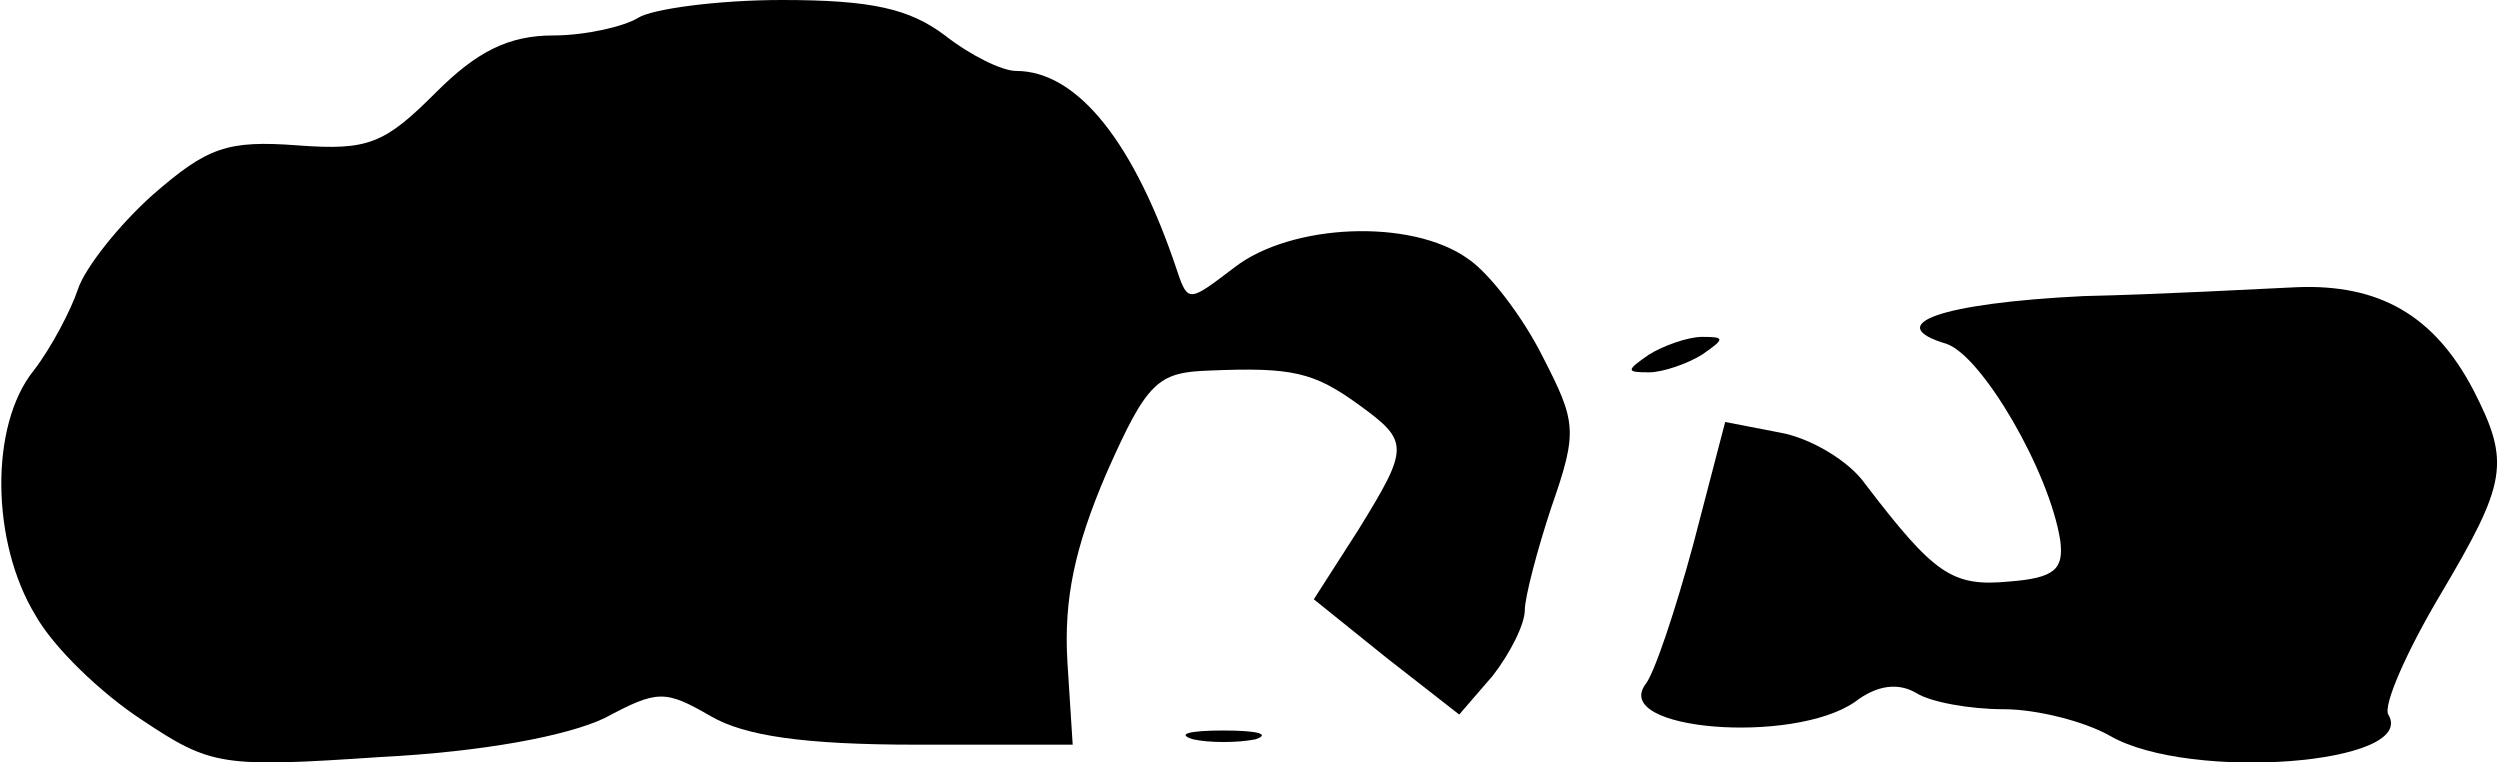 <?xml version="1.0" standalone="no"?>
<!DOCTYPE svg PUBLIC "-//W3C//DTD SVG 20010904//EN"
 "http://www.w3.org/TR/2001/REC-SVG-20010904/DTD/svg10.dtd">
<svg version="1.0" xmlns="http://www.w3.org/2000/svg"
 width="141pt" height="43pt" viewBox="0 0 141 43"
 preserveAspectRatio="xMidYMid meet">
<g transform="translate(0,43) scale(0.1,-0.1)"
fill="#000000" stroke="none">
<path fill="#000000" stroke="none" d="M360 420 c-8 -5 -30 -10 -48 -10 -25 0
-43 -9 -66 -32 -29 -29 -38 -33 -78 -30 -40 3 -51 -1 -82 -28 -19 -17 -38 -41
-42 -53 -4 -12 -15 -33 -25 -46 -25 -31 -24 -97 1 -138 10 -18 37 -44 60 -59
39 -26 45 -27 134 -21 59 3 106 12 127 22 30 16 34 16 60 1 19 -11 52 -16 116
-16 l88 0 -3 47 c-2 35 4 64 22 106 23 52 29 57 58 58 47 2 59 -1 84 -19 29
-21 29 -24 0 -71 l-25 -39 41 -33 41 -32 19 22 c10 13 18 29 18 37 0 7 7 34
15 58 15 43 14 48 -5 85 -11 22 -30 47 -42 55 -32 23 -100 20 -132 -5 -25 -19
-26 -20 -32 -2 -24 72 -56 113 -91 113 -8 0 -26 9 -40 20 -20 15 -41 20 -92
20 -36 0 -73 -5 -81 -10z"/>
<path fill="#000000" stroke="none" d="M1175 263 c-81 -4 -114 -16 -77 -27 20
-7 58 -72 64 -111 2 -16 -3 -21 -29 -23 -32 -3 -42 4 -81 55 -9 13 -31 26 -48
29 l-31 6 -18 -69 c-10 -37 -22 -73 -27 -79 -19 -26 83 -34 118 -10 13 10 25
11 35 5 8 -5 30 -9 49 -9 19 0 46 -7 60 -15 45 -26 174 -16 157 12 -3 5 10 35
29 67 38 64 40 75 19 116 -22 42 -53 60 -100 58 -22 -1 -76 -4 -120 -5z"/>
<path fill="#000000" stroke="none" d="M930 230 c-13 -9 -13 -10 0 -10 8 0 22
5 30 10 13 9 13 10 0 10 -8 0 -22 -5 -30 -10z"/>
<path fill="#000000" stroke="none" d="M673 13 c9 -2 25 -2 35 0 9 3 1 5 -18
5 -19 0 -27 -2 -17 -5z"/>
</g>
</svg>
